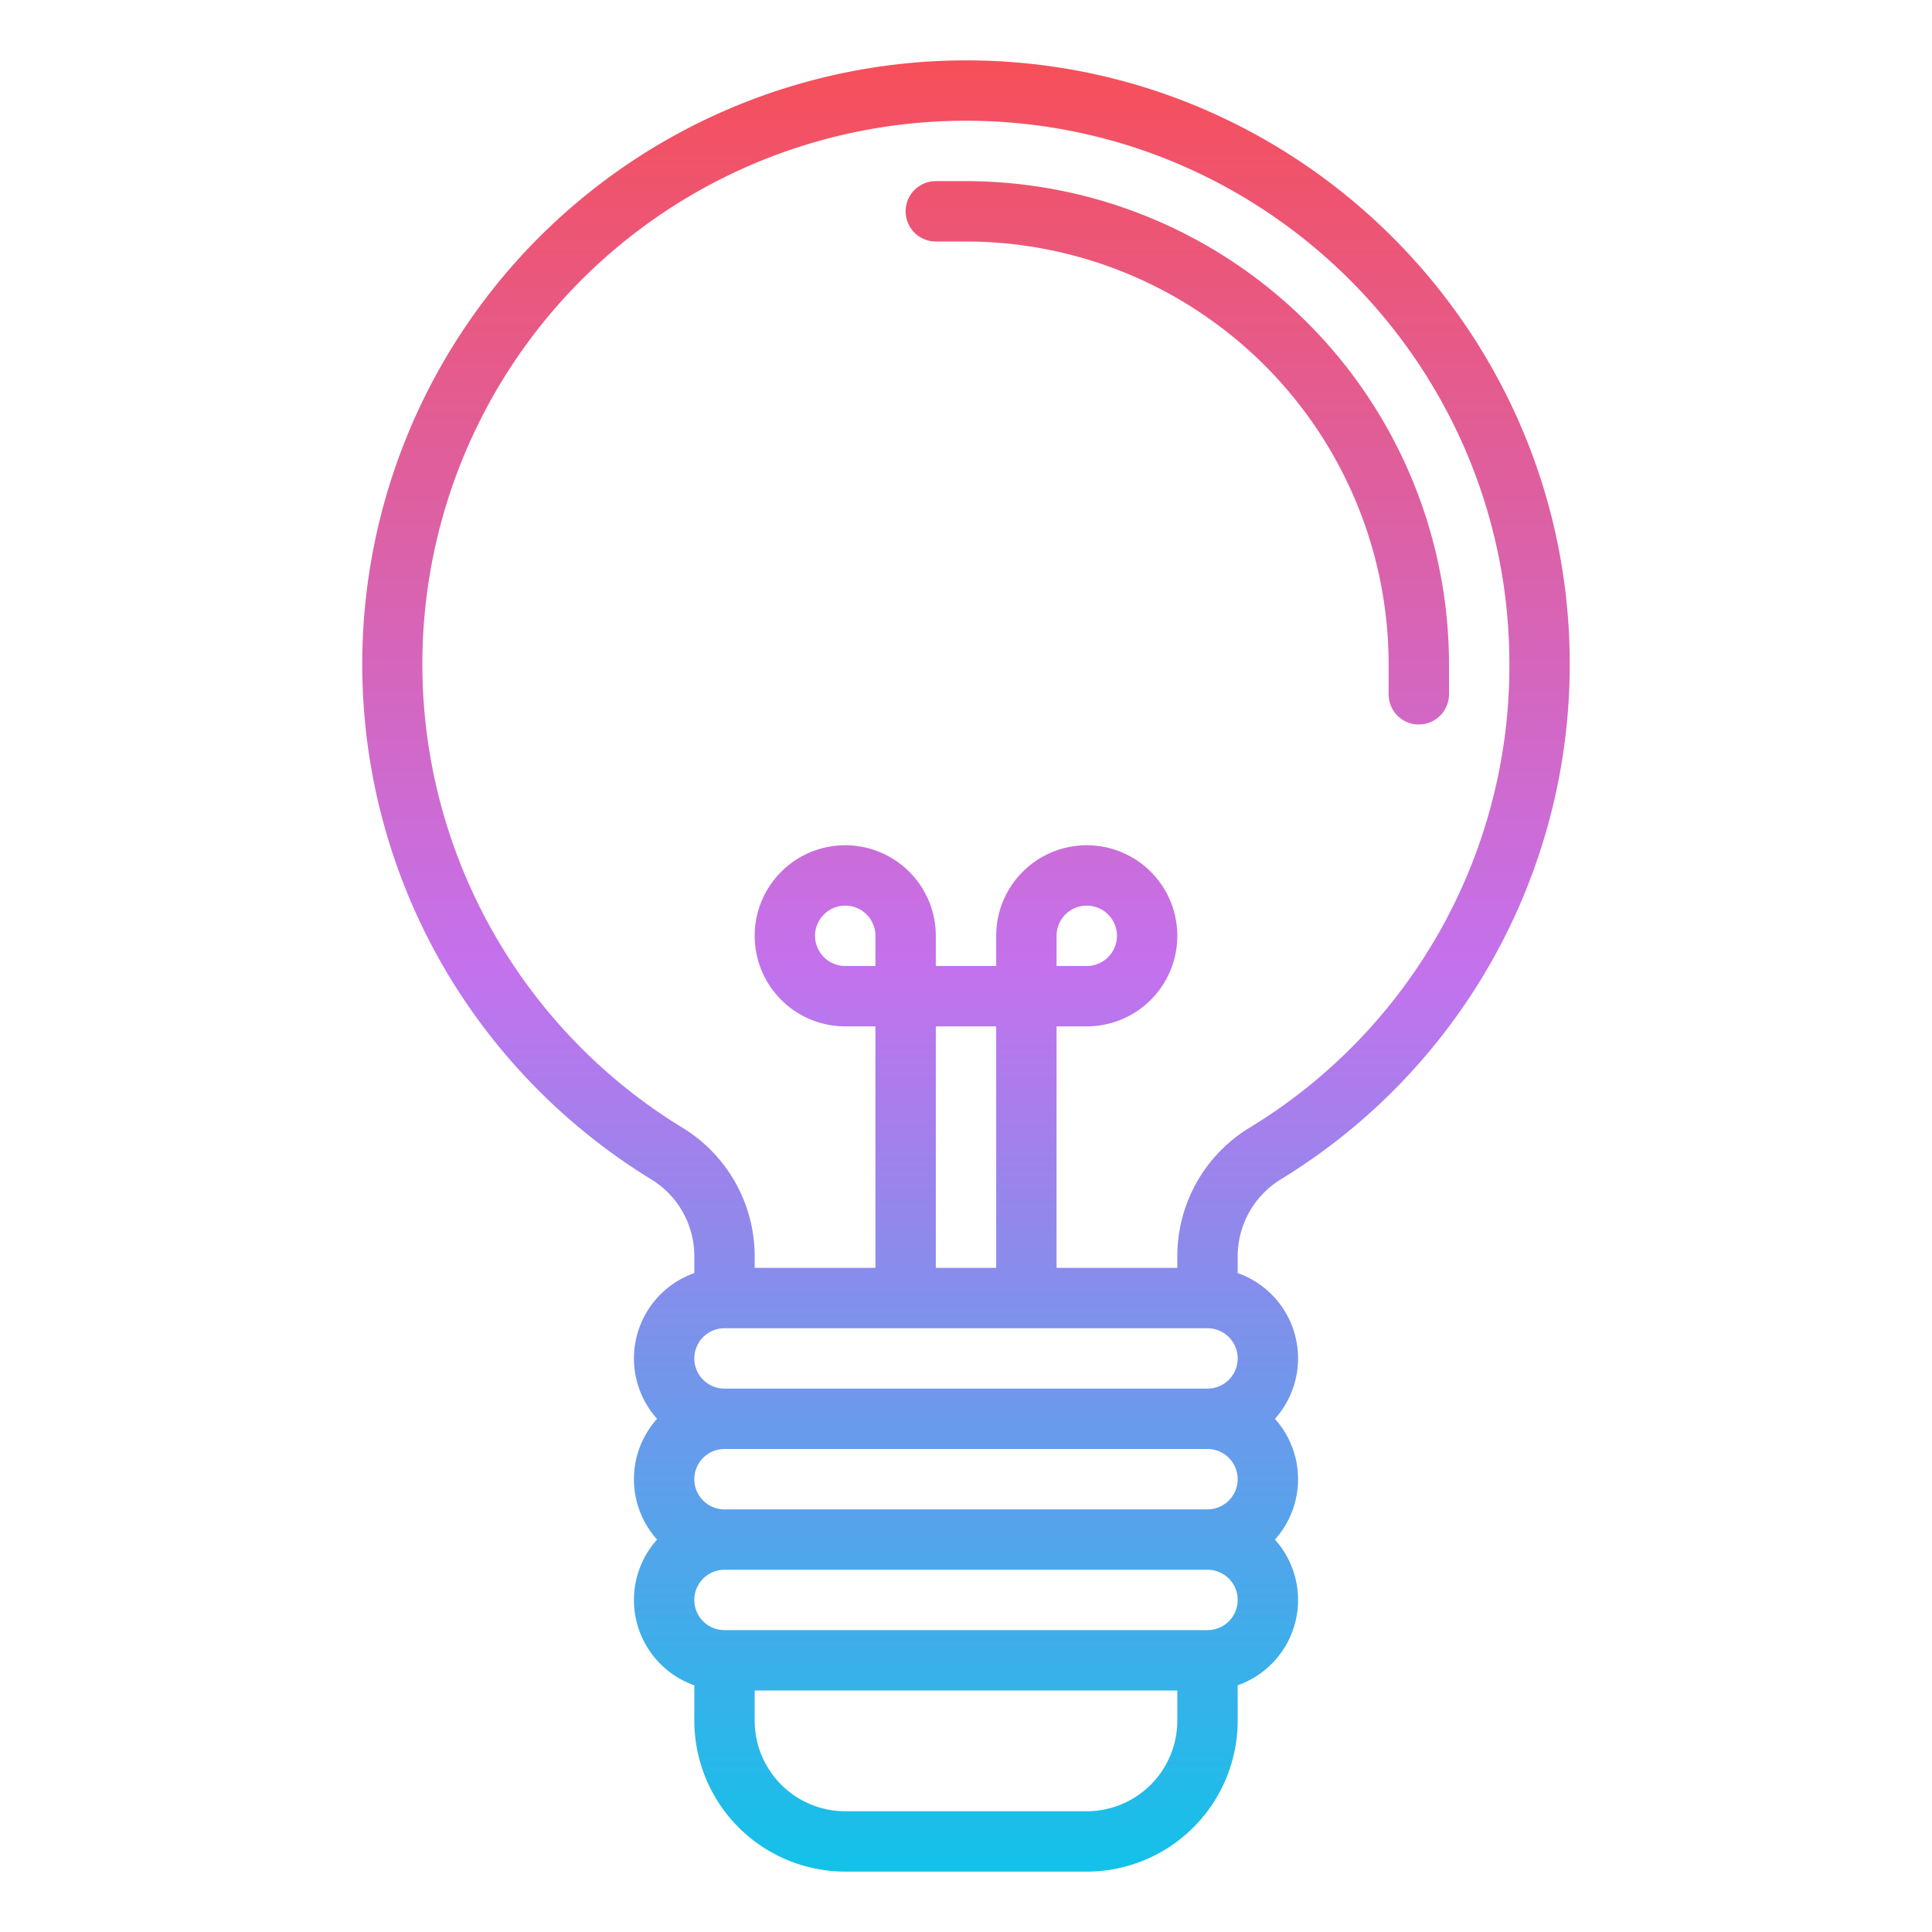 <svg id="Gradient" height="512" viewBox="0 0 512 512" width="512" xmlns="http://www.w3.org/2000/svg" xmlns:xlink="http://www.w3.org/1999/xlink"><linearGradient id="linear-gradient" gradientUnits="userSpaceOnUse" x1="256" x2="256" y1="496" y2="16"><stop offset="0" stop-color="#12c2e9"/><stop offset=".5" stop-color="#c471ed"/><stop offset="1" stop-color="#f64f59"/></linearGradient><path d="m256.011 16h-.011a160.035 160.035 0 0 0 -138.868 239.516 161.029 161.029 0 0 0 55.644 57.149 23.857 23.857 0 0 1 11.224 20.315v4.4a23.977 23.977 0 0 0 -9.869 38.62 23.943 23.943 0 0 0 0 32 23.977 23.977 0 0 0 9.869 38.624v9.376a40.045 40.045 0 0 0 40 40h64a40.045 40.045 0 0 0 40-40v-9.376a23.977 23.977 0 0 0 9.869-38.624 23.943 23.943 0 0 0 0-32 23.977 23.977 0 0 0 -9.869-38.624v-4.4a23.955 23.955 0 0 1 11.568-20.523 159.891 159.891 0 0 0 76.432-136.453c0-88.218-71.771-159.994-159.989-160zm-64.011 336h128a8 8 0 0 1 0 16h-128a8 8 0 0 1 0-16zm40-96h-8a8 8 0 1 1 8-8zm16 16h16v64h-16zm80 120a8.009 8.009 0 0 1 -8 8h-128a8 8 0 0 1 0-16h128a8.009 8.009 0 0 1 8 8zm-40 88h-64a24.027 24.027 0 0 1 -24-24v-8h112v8a24.027 24.027 0 0 1 -24 24zm32-48h-128a8 8 0 0 1 0-16h128a8 8 0 0 1 0 16zm11.2-133.183a39.85 39.85 0 0 0 -19.2 34.16v3.023h-32v-64h8a24 24 0 1 0 -24-24v8h-16v-8a24 24 0 1 0 -24 24h8v64h-32v-3.02a39.95 39.95 0 0 0 -18.891-33.973 143.982 143.982 0 0 1 74.891-267.007h.011c79.395.006 143.989 64.6 143.989 144a143.156 143.156 0 0 1 -68.8 122.817zm-51.2-42.817v-8a8 8 0 1 1 8 8zm104-80v8a8 8 0 0 1 -16 0v-8a112.127 112.127 0 0 0 -112-112h-8a8 8 0 0 1 0-16h8a128.145 128.145 0 0 1 128 128z" fill="url(#linear-gradient)"/></svg>
